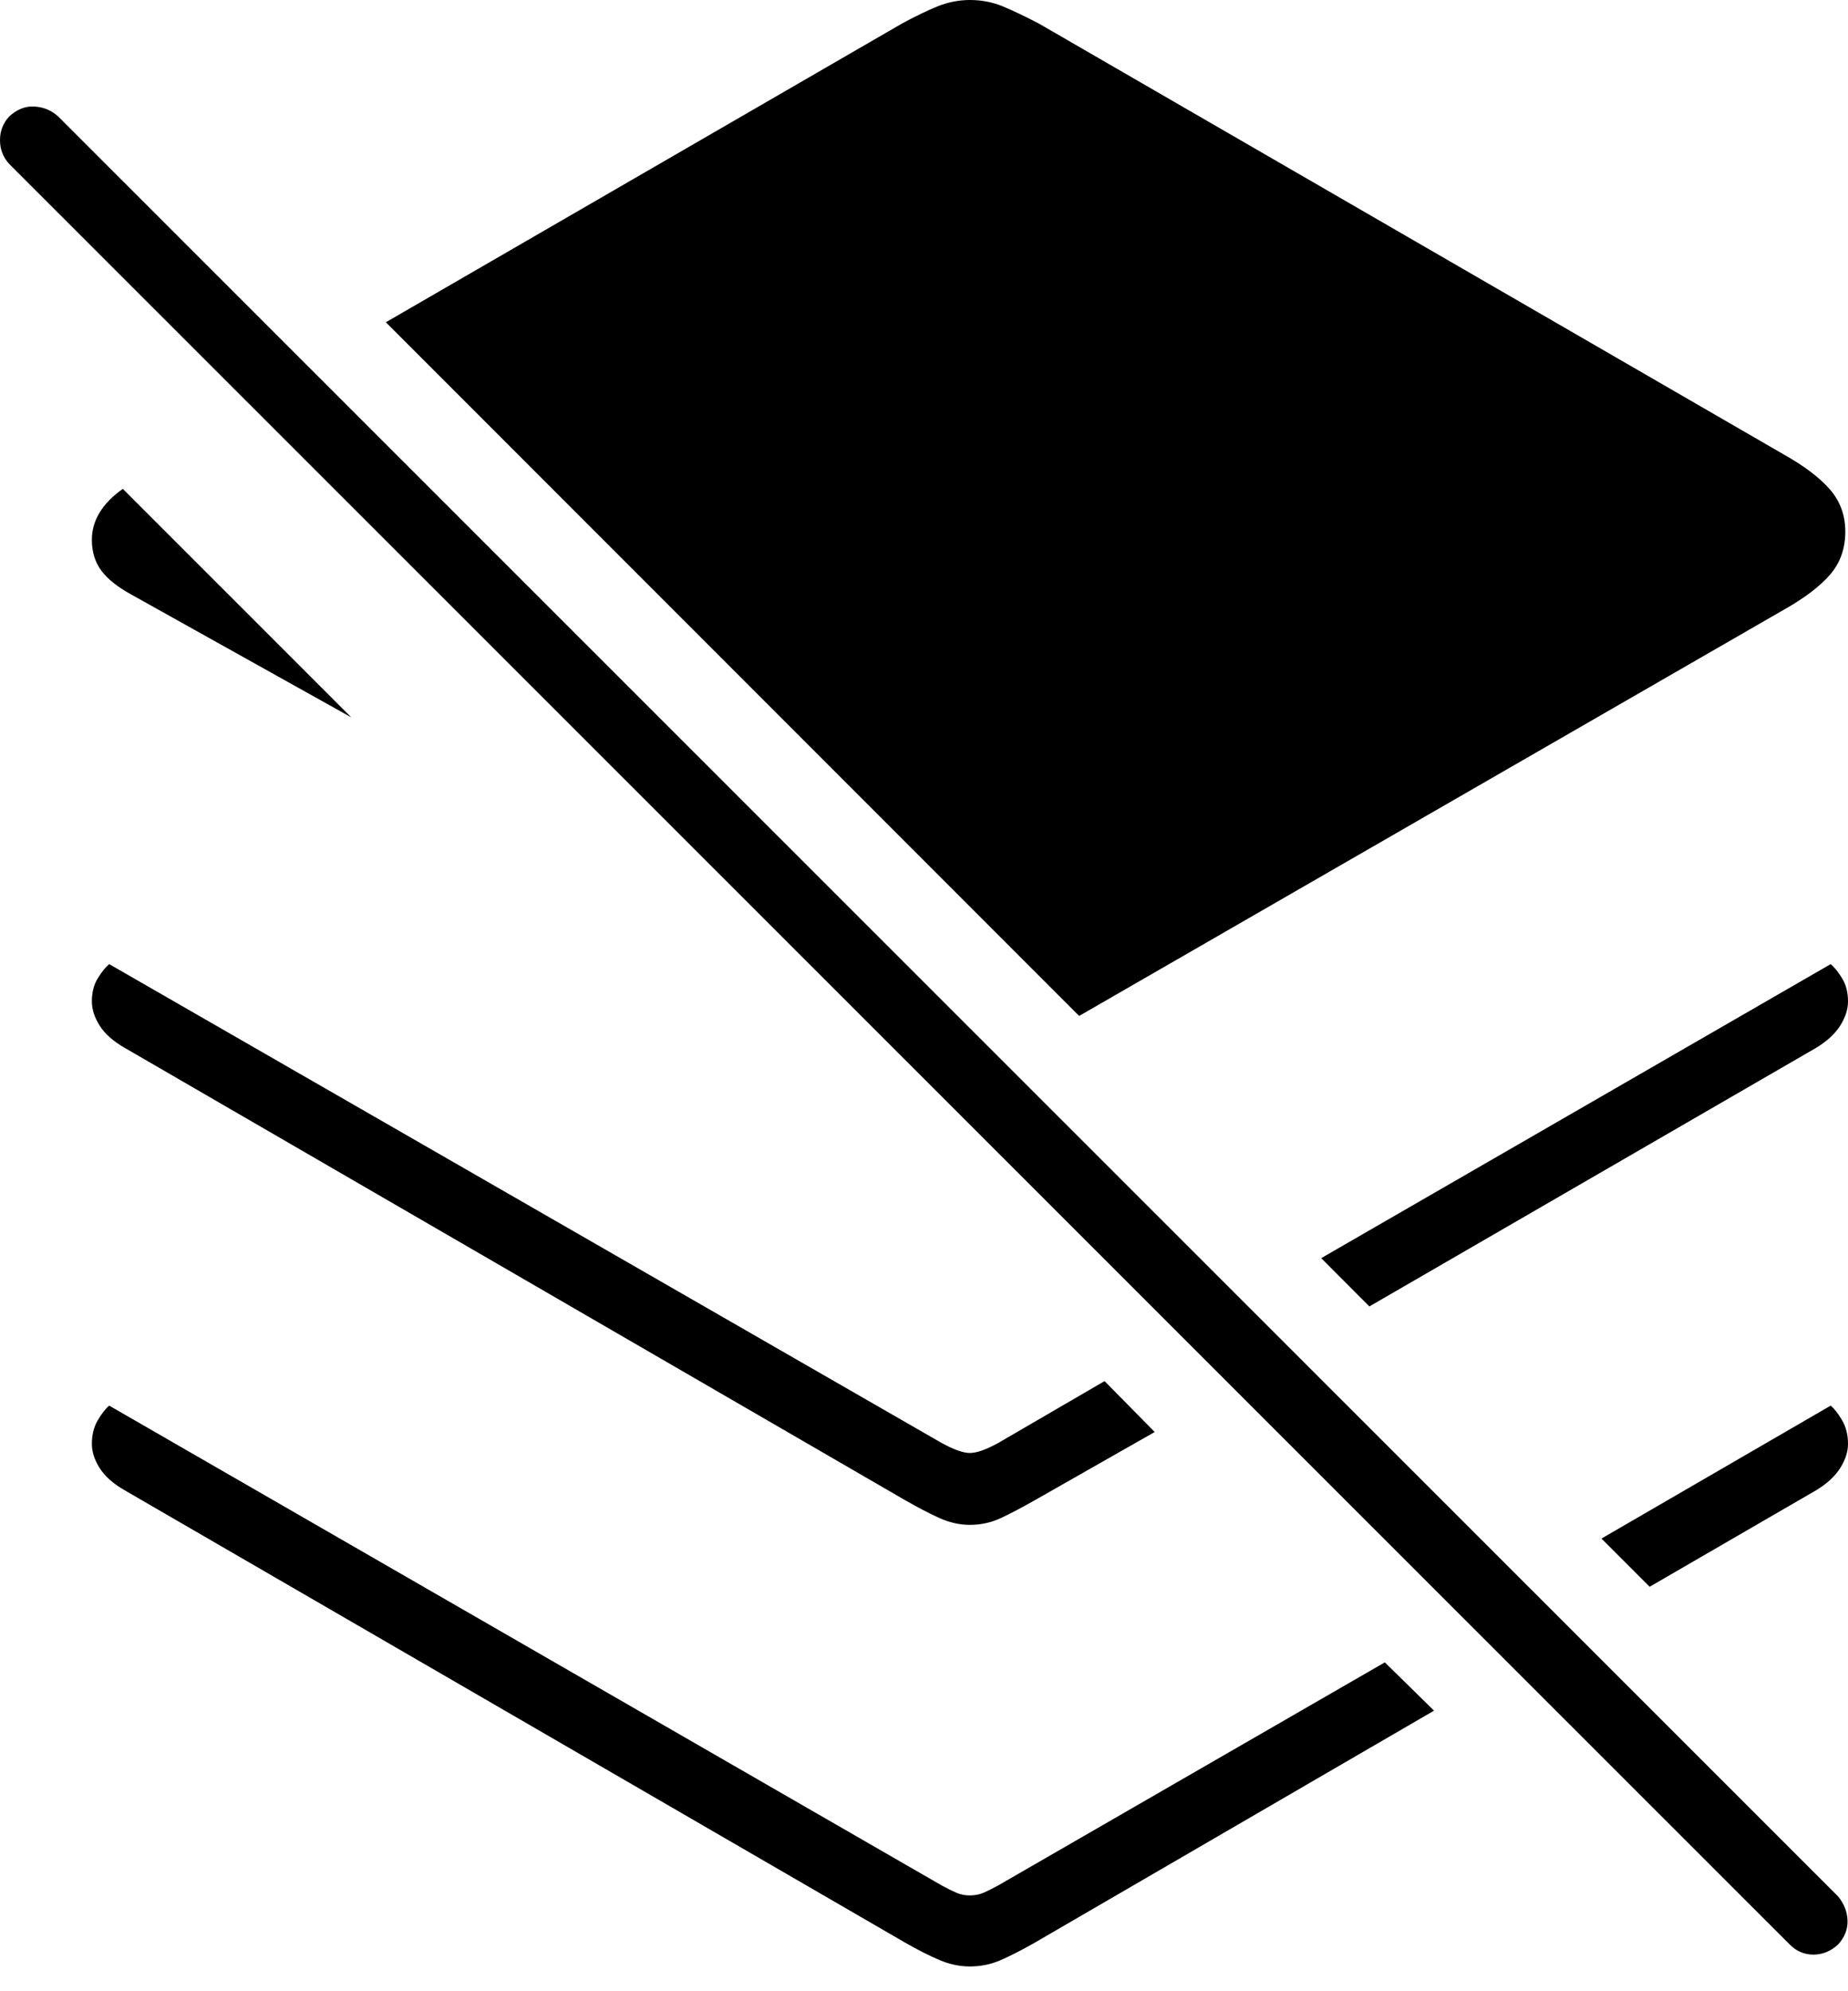 <?xml version="1.0" encoding="UTF-8"?>
<!--Generator: Apple Native CoreSVG 175-->
<!DOCTYPE svg
PUBLIC "-//W3C//DTD SVG 1.1//EN"
       "http://www.w3.org/Graphics/SVG/1.1/DTD/svg11.dtd">
<svg version="1.1" xmlns="http://www.w3.org/2000/svg" xmlns:xlink="http://www.w3.org/1999/xlink" width="19.834" height="21.357">
 <g>
  <rect height="21.357" opacity="0" width="19.834" x="0" y="0"/>
  <path d="M3.77 7.695L1.318 5.244Q0.986 5.479 0.986 5.791Q0.986 5.986 1.089 6.123Q1.191 6.26 1.426 6.387ZM11.582 10.898L19.141 6.543Q19.473 6.357 19.639 6.167Q19.805 5.977 19.805 5.703Q19.805 5.439 19.639 5.249Q19.473 5.059 19.141 4.873L11.152 0.254Q10.928 0.137 10.762 0.068Q10.596 0 10.41 0Q10.234 0 10.063 0.068Q9.893 0.137 9.678 0.254L4.141 3.457ZM10.41 16.357Q10.586 16.357 10.742 16.284Q10.898 16.211 11.104 16.094L12.393 15.361L11.855 14.815L10.713 15.479Q10.518 15.586 10.41 15.586Q10.303 15.586 10.107 15.479L1.172 10.342Q1.113 10.391 1.05 10.493Q0.986 10.596 0.986 10.742Q0.986 10.869 1.069 11.001Q1.152 11.133 1.338 11.24L9.717 16.094Q9.922 16.211 10.083 16.284Q10.244 16.357 10.41 16.357ZM14.697 14.014L19.492 11.24Q19.668 11.133 19.751 11.001Q19.834 10.869 19.834 10.742Q19.834 10.596 19.77 10.493Q19.707 10.391 19.648 10.342L14.18 13.496ZM10.41 21.094Q10.586 21.094 10.742 21.025Q10.898 20.957 11.104 20.84L15.391 18.35L14.863 17.832L10.713 20.225Q10.625 20.273 10.557 20.303Q10.488 20.332 10.41 20.332Q10.332 20.332 10.264 20.303Q10.195 20.273 10.107 20.225L1.172 15.078Q1.113 15.127 1.05 15.234Q0.986 15.342 0.986 15.488Q0.986 15.615 1.069 15.747Q1.152 15.879 1.338 15.986L9.717 20.84Q9.922 20.957 10.083 21.025Q10.244 21.094 10.41 21.094ZM17.705 17.021L19.492 15.986Q19.668 15.879 19.751 15.747Q19.834 15.615 19.834 15.488Q19.834 15.342 19.77 15.234Q19.707 15.127 19.648 15.078L17.188 16.504ZM19.209 20.859Q19.316 20.967 19.463 20.967Q19.609 20.967 19.727 20.859Q19.834 20.742 19.829 20.601Q19.824 20.459 19.727 20.342L0.625 1.25Q0.518 1.152 0.371 1.143Q0.225 1.133 0.098 1.25Q0 1.357 0 1.504Q0 1.65 0.098 1.758Z" fill="#000000"/>
 </g>
</svg>
